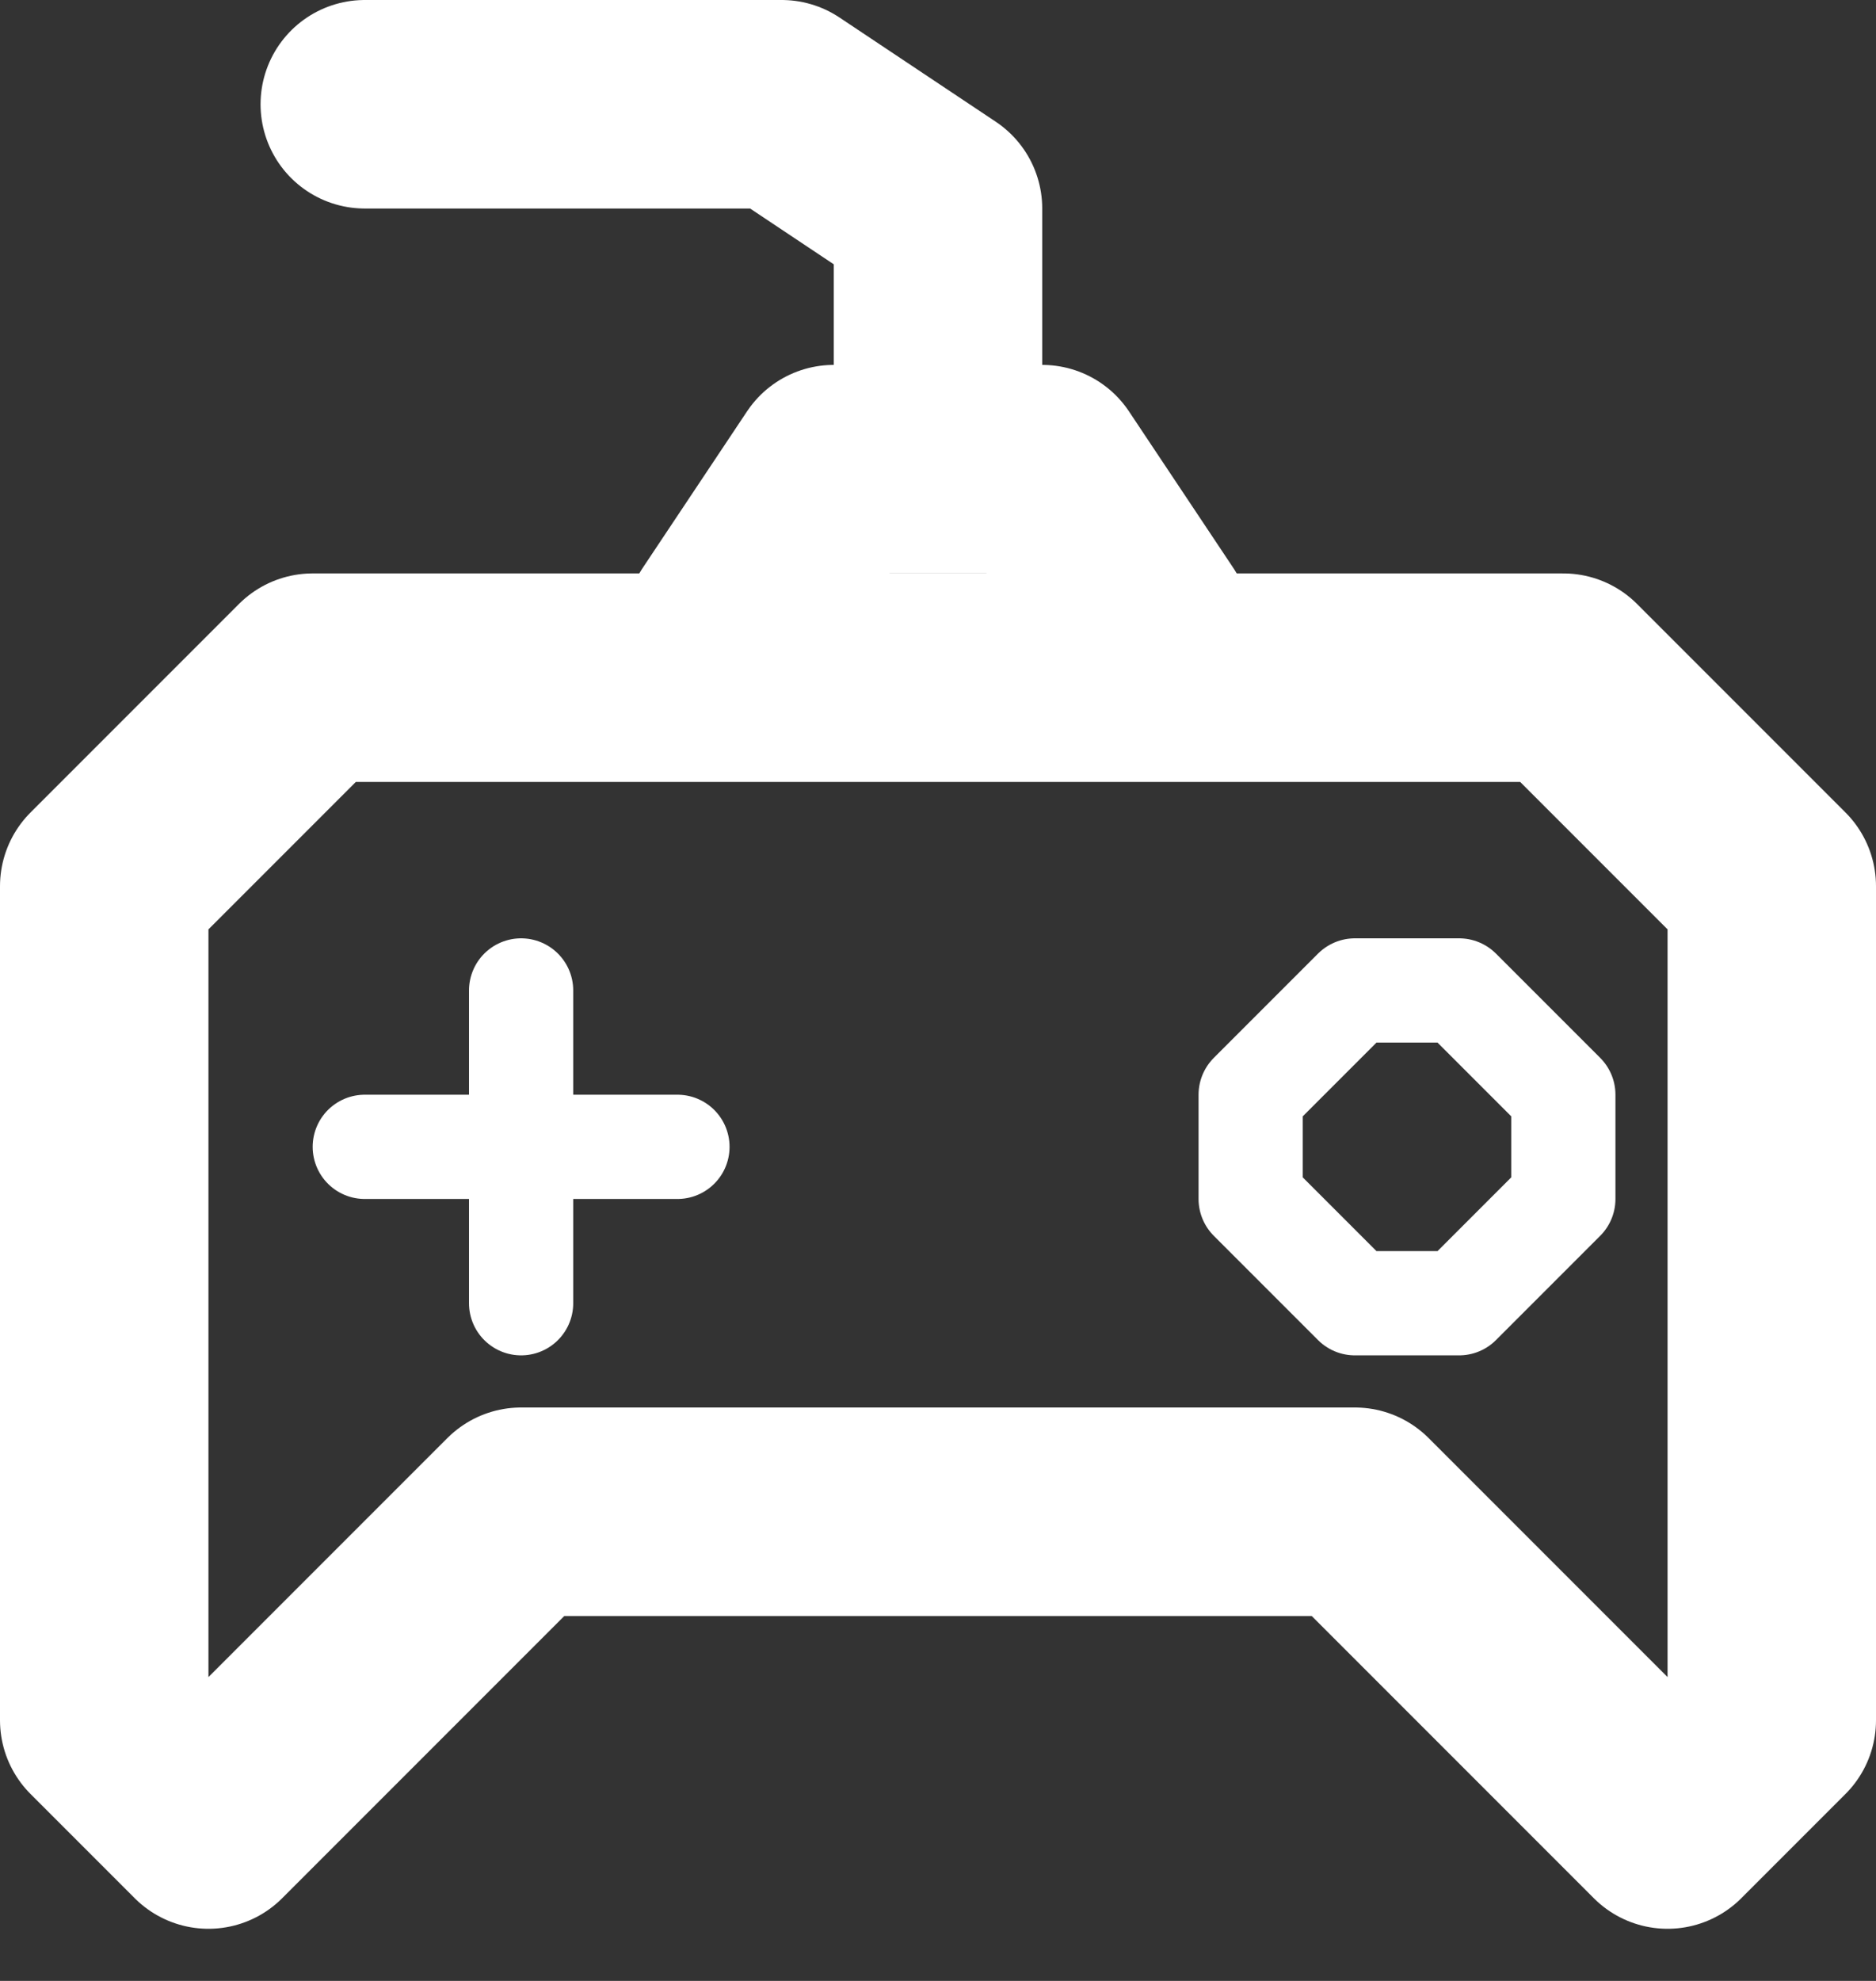 <svg width="18" height="19" viewBox="0 0 18 19" fill="none" xmlns="http://www.w3.org/2000/svg">
    <rect x="0" y="0" width="18" height="19" fill="#333333" stroke="none"/>
    <path d="M7 6L8 4.5H9M11 6L10 4.5H9M9 4.5V2L7.5 1H3.5" stroke="#FFFFFF" stroke-width="2" stroke-linecap="round" stroke-linejoin="round"/>
    <path d="M3 6.5L1 8.5V16.5L2 17.5L3 16.5L5 14.5H13L15 16.5L16 17.5L17 16.5V8.5L15 6.5H3Z" stroke="#FFFFFF" stroke-width="2" stroke-linecap="round" stroke-linejoin="round"/>
    <path d="M5 9.5V11M5 12.5V11M5 11H3.5H6.5M14 12.5H13L12 11.5V10.5L13 9.5H14L15 10.5V11.5L14 12.5Z" stroke="#FFFFFF" stroke-linecap="round" stroke-linejoin="round"/>
</svg>
